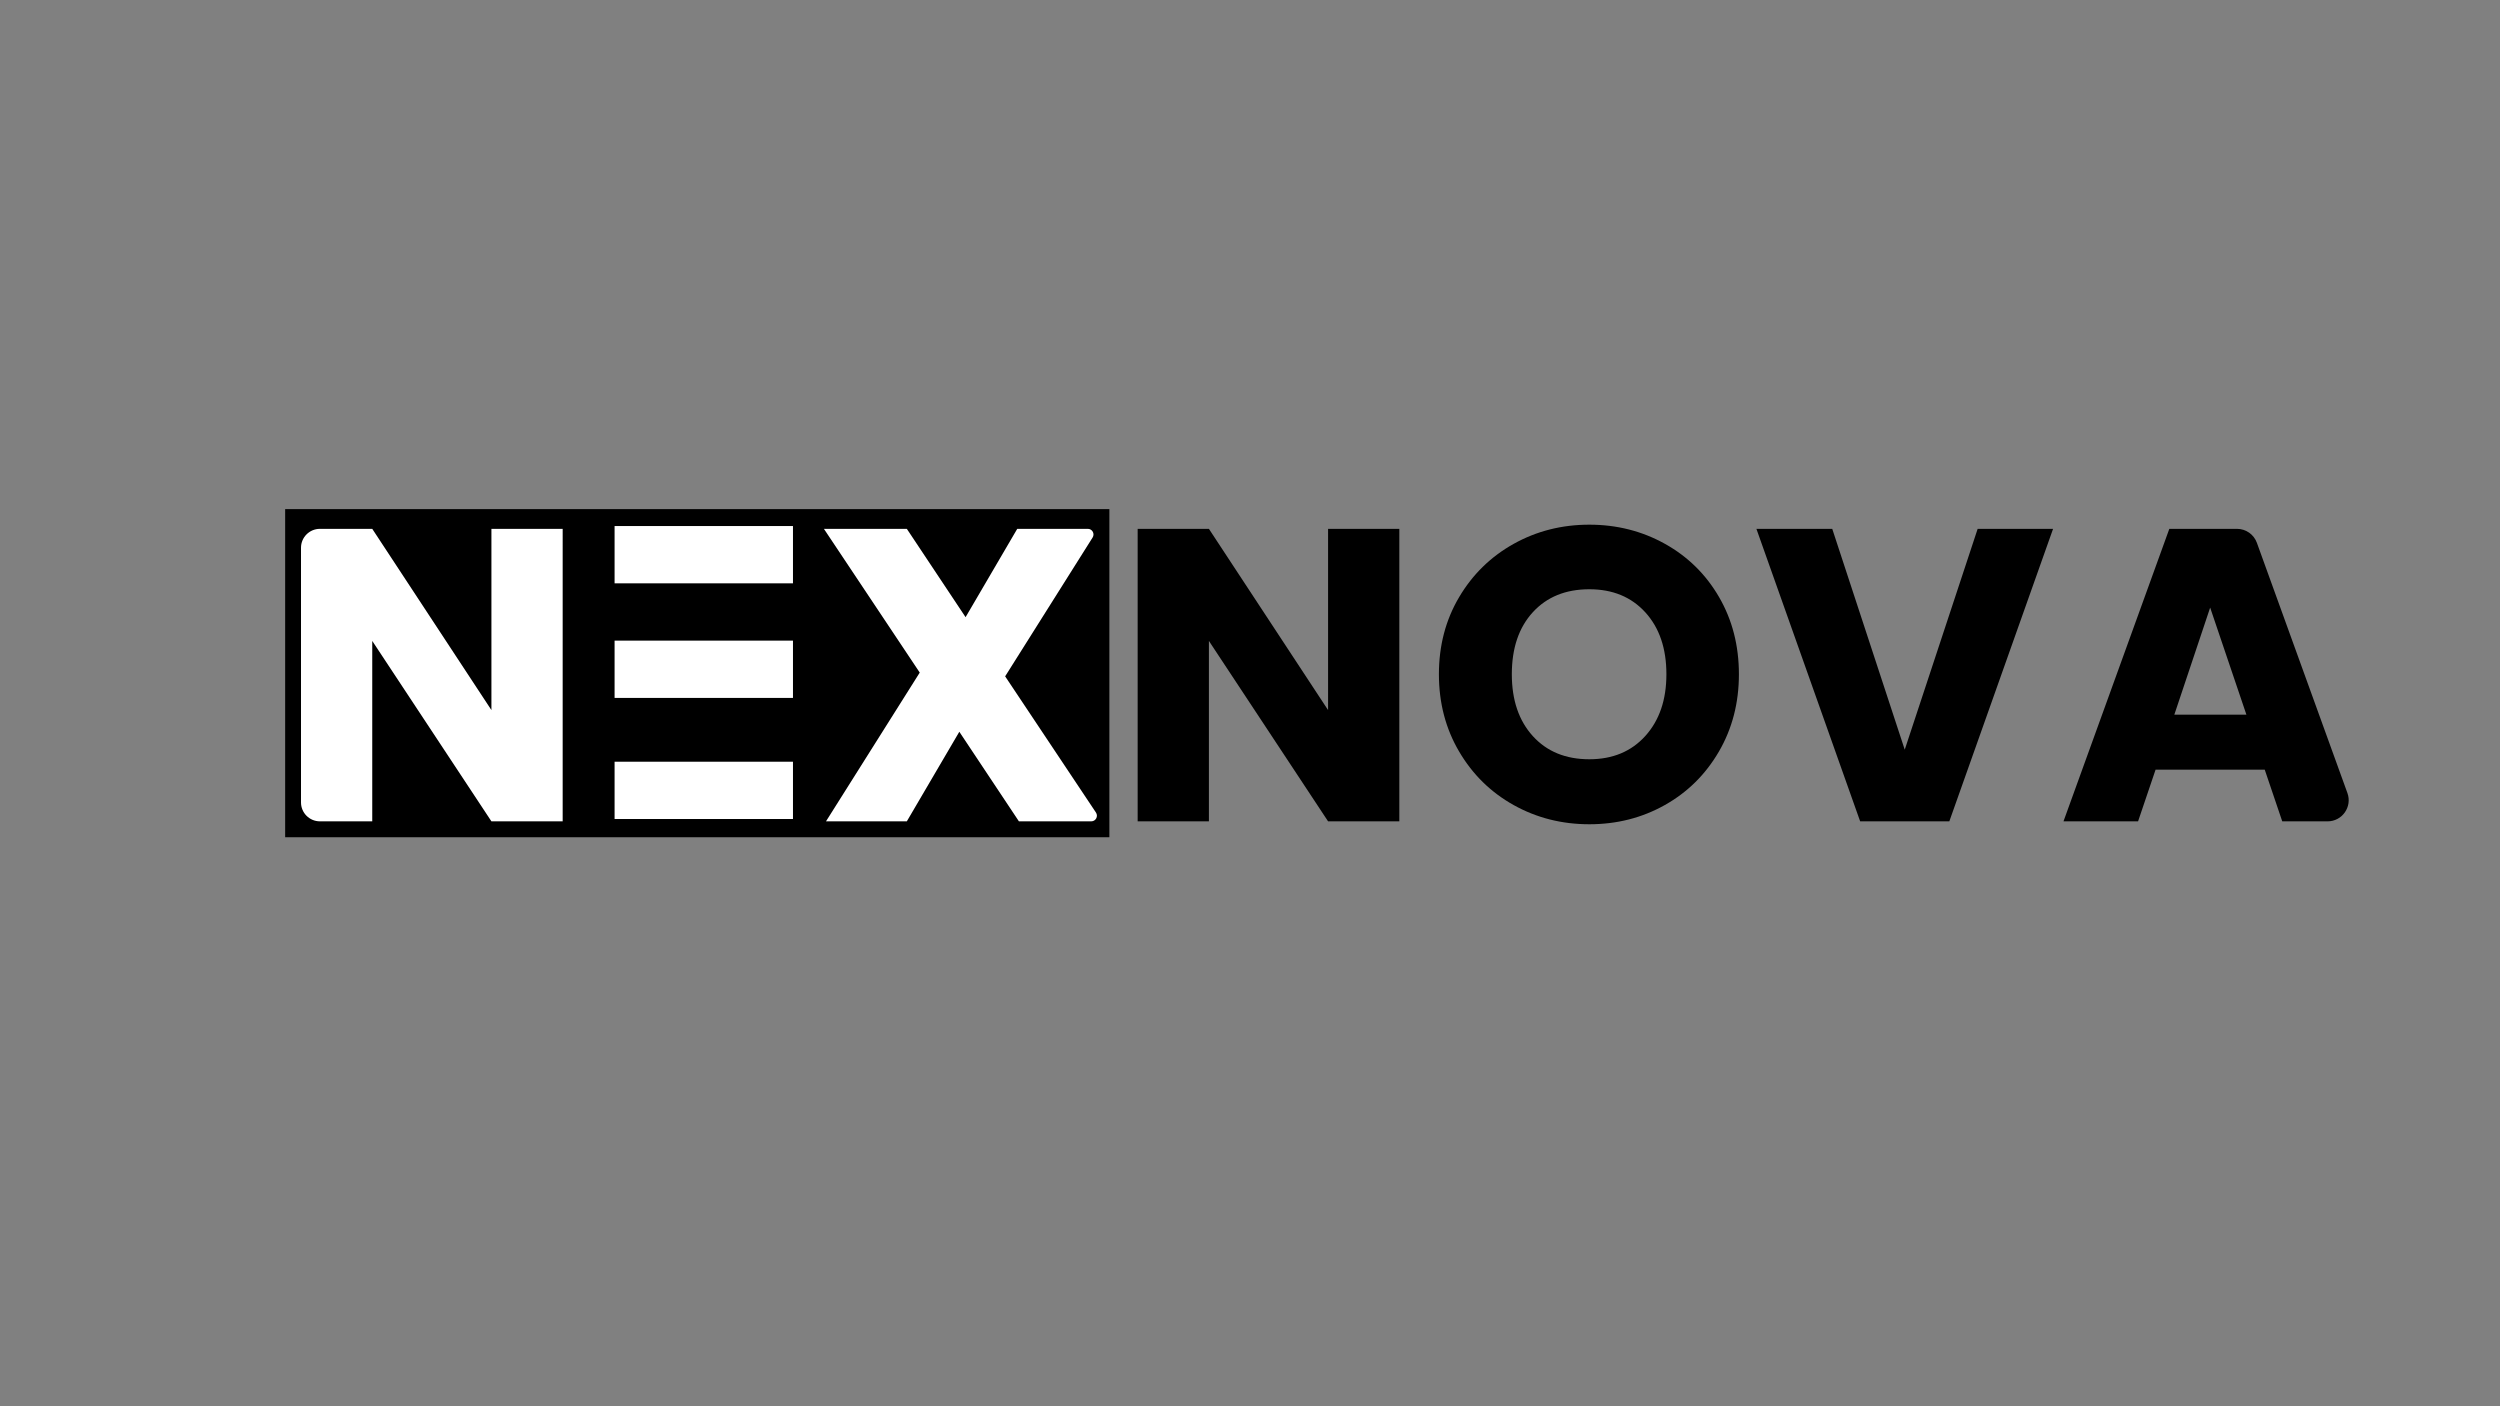 <?xml version="1.0" encoding="utf-8"?>
<!-- Generator: Adobe Illustrator 27.3.1, SVG Export Plug-In . SVG Version: 6.00 Build 0)  -->
<svg version="1.1" id="Layer_1" xmlns="http://www.w3.org/2000/svg" xmlns:xlink="http://www.w3.org/1999/xlink" x="0px" y="0px"
	 viewBox="0 0 1920 1080" style="enable-background:new 0 0 1920 1080;" xml:space="preserve">
<rect x="0" y="0" width="1920" height="1080" fill="#808080" stroke="none"/>
<style type="text/css">
	.st0{fill:#FFFFFF;}
	.st1{display:none;}
</style>
<g>
	<rect x="219" y="391" width="633" height="252"/>
	<path class="st0" d="M432.13,630.79h-54.72l-91.52-138.56v138.56H245.7c-8.03,0-14.53-6.51-14.53-14.53V420.68
		c0-8.03,6.51-14.53,14.53-14.53h40.19l91.52,139.2v-139.2h54.72V630.79z"/>
	<path class="st1" d="M526.53,449.99v45.44h73.28v42.24h-73.28v49.28h82.88v43.84h-137.6V406.15h137.6v43.84H526.53z"/>
	<path class="st0" d="M782.52,630.79l-45.76-68.8l-40.32,68.8h-62.08l72-114.24l-73.6-110.4h63.68l45.12,67.84l39.68-67.84h54.21
		c3.42,0,5.5,3.76,3.67,6.66l-67.17,106.62l69.74,104.61c1.92,2.89-0.14,6.75-3.61,6.75H782.52z"/>
	<path d="M1074.68,630.79h-54.72l-91.52-138.56v138.56h-54.72V406.15h54.72l91.52,139.2v-139.2h54.72V630.79z"/>
	<path d="M1162.52,618.31c-17.6-9.81-31.58-23.52-41.92-41.12c-10.35-17.6-15.52-37.39-15.52-59.36c0-21.97,5.17-41.71,15.52-59.2
		c10.34-17.49,24.32-31.15,41.92-40.96c17.6-9.81,36.96-14.72,58.08-14.72s40.48,4.91,58.08,14.72c17.6,9.81,31.46,23.47,41.6,40.96
		c10.13,17.5,15.2,37.23,15.2,59.2c0,21.97-5.12,41.76-15.36,59.36c-10.24,17.6-24.11,31.31-41.6,41.12
		c-17.5,9.82-36.8,14.72-57.92,14.72S1180.12,628.12,1162.52,618.31z M1263.64,565.19c10.77-11.95,16.16-27.73,16.16-47.36
		c0-19.84-5.39-35.68-16.16-47.52c-10.78-11.84-25.12-17.76-43.04-17.76c-18.13,0-32.59,5.87-43.36,17.6
		c-10.77,11.73-16.16,27.63-16.16,47.68c0,19.84,5.39,35.68,16.16,47.52c10.77,11.84,25.23,17.76,43.36,17.76
		C1238.52,583.11,1252.87,577.14,1263.64,565.19z"/>
	<path d="M1576.76,406.15l-79.68,224.64h-68.48l-79.68-224.64h58.24l55.68,169.6l56-169.6H1576.76z"/>
	<path d="M1739.32,591.11h-83.84l-13.44,39.68h-57.28l81.28-224.64h51.98c6.83,0,12.93,4.28,15.26,10.71l69.54,192.19
		c3.83,10.58-4.01,21.75-15.26,21.75h-34.79L1739.32,591.11z M1725.24,548.87l-27.84-82.24l-27.52,82.24H1725.24z"/>
</g>
<rect x="472" y="404" class="st0" width="137" height="44"/>
<rect x="472" y="492" class="st0" width="137" height="44"/>
<rect x="472" y="585" class="st0" width="137" height="44"/>
</svg>
